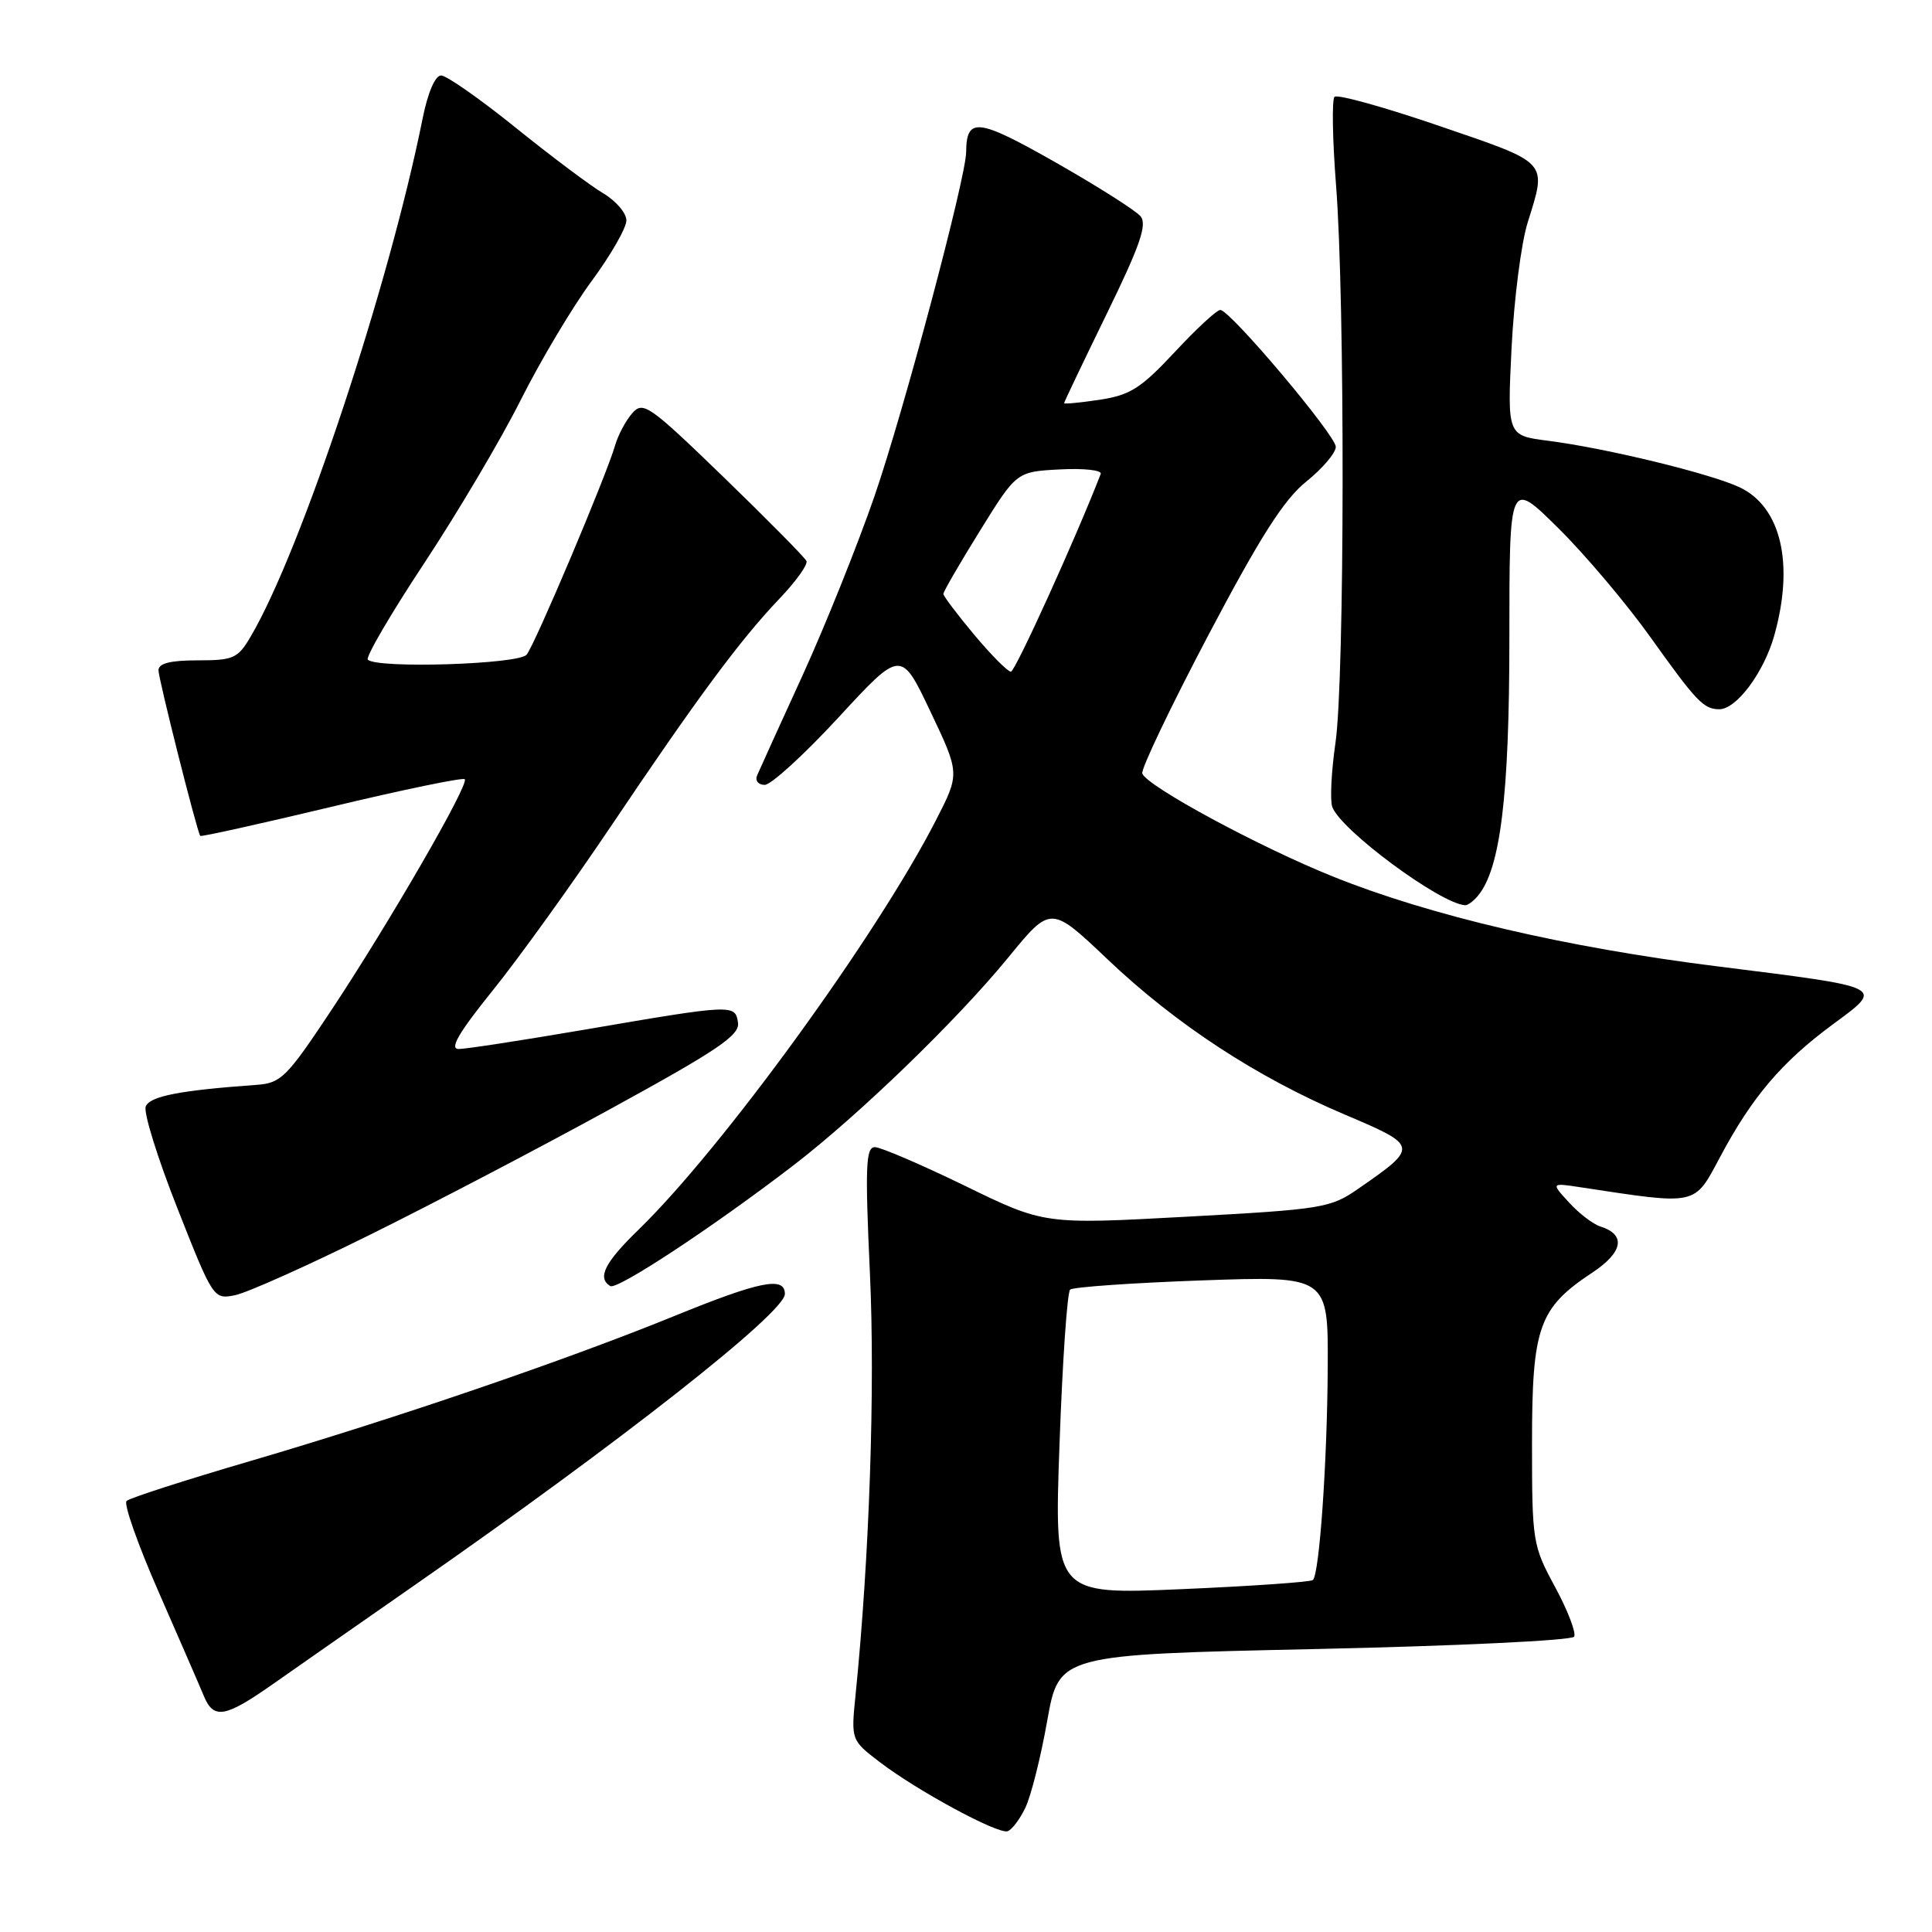 <?xml version="1.0" encoding="UTF-8" standalone="no"?>
<!DOCTYPE svg PUBLIC "-//W3C//DTD SVG 1.1//EN" "http://www.w3.org/Graphics/SVG/1.1/DTD/svg11.dtd" >
<svg xmlns="http://www.w3.org/2000/svg" xmlns:xlink="http://www.w3.org/1999/xlink" version="1.1" viewBox="0 0 256 256">
 <g >
 <path fill="currentColor"
d=" M 135.85 239.57 C 136.60 238.04 137.91 232.84 138.76 228.02 C 140.32 219.25 140.32 219.25 174.17 218.51 C 192.79 218.11 208.27 217.37 208.58 216.87 C 208.88 216.38 207.75 213.42 206.07 210.31 C 203.08 204.79 203.00 204.31 203.00 191.19 C 203.00 175.84 203.89 173.33 210.97 168.64 C 215.07 165.93 215.49 163.61 212.07 162.52 C 211.10 162.22 209.23 160.79 207.91 159.34 C 205.50 156.72 205.50 156.72 209.50 157.33 C 225.06 159.69 224.44 159.82 227.93 153.29 C 232.14 145.38 236.08 140.74 242.81 135.77 C 249.70 130.68 250.10 130.88 227.50 128.04 C 207.44 125.53 189.50 121.33 176.61 116.14 C 166.83 112.21 152.01 104.20 151.36 102.50 C 151.15 101.95 155.08 93.73 160.08 84.22 C 167.01 71.08 170.12 66.20 173.09 63.81 C 175.24 62.08 177.00 60.01 177.00 59.21 C 177.00 57.69 163.10 41.20 161.71 41.07 C 161.27 41.03 158.56 43.53 155.68 46.63 C 151.19 51.44 149.77 52.35 145.72 52.97 C 143.12 53.36 141.00 53.56 141.00 53.42 C 141.00 53.27 143.54 47.96 146.64 41.60 C 151.06 32.55 152.03 29.75 151.13 28.66 C 150.50 27.90 145.43 24.68 139.87 21.52 C 129.54 15.65 128.06 15.48 128.02 20.16 C 127.98 23.60 119.76 54.47 115.87 65.76 C 113.64 72.21 109.35 82.90 106.34 89.50 C 103.32 96.10 100.61 102.06 100.32 102.75 C 100.03 103.44 100.48 104.00 101.33 104.00 C 102.17 104.00 106.58 99.97 111.13 95.04 C 119.39 86.08 119.39 86.08 123.29 94.29 C 127.19 102.50 127.19 102.50 124.01 108.70 C 116.18 123.98 95.70 152.17 84.59 162.96 C 80.12 167.30 79.10 169.33 80.86 170.41 C 81.76 170.97 94.40 162.65 105.10 154.44 C 113.79 147.77 126.80 135.19 133.62 126.85 C 139.24 119.98 139.24 119.98 146.74 127.10 C 155.84 135.75 166.57 142.76 178.22 147.70 C 187.99 151.84 188.01 151.95 179.97 157.52 C 176.30 160.07 175.25 160.24 157.24 161.22 C 138.37 162.25 138.37 162.25 127.85 157.12 C 122.06 154.31 116.69 152.00 115.92 152.00 C 114.72 152.00 114.62 154.60 115.27 168.75 C 115.97 183.86 115.21 206.28 113.37 224.54 C 112.76 230.58 112.76 230.58 116.63 233.53 C 121.57 237.30 132.19 243.04 133.50 242.65 C 134.05 242.49 135.11 241.10 135.85 239.57 Z  M 36.09 223.20 C 39.06 221.11 47.58 215.17 55.00 210.00 C 82.23 191.05 104.00 173.93 104.00 171.46 C 104.00 169.09 100.73 169.74 89.30 174.40 C 74.96 180.24 52.53 187.91 33.22 193.58 C 24.57 196.11 17.17 198.50 16.77 198.88 C 16.36 199.26 18.29 204.73 21.06 211.03 C 23.82 217.34 26.51 223.51 27.02 224.75 C 28.31 227.85 29.83 227.59 36.09 223.20 Z  M 48.95 163.65 C 57.16 159.59 71.58 152.05 80.98 146.89 C 95.13 139.14 98.03 137.18 97.79 135.51 C 97.43 133.05 97.16 133.06 77.50 136.43 C 69.25 137.84 61.72 139.00 60.77 139.00 C 59.52 139.00 60.77 136.85 65.28 131.25 C 68.72 126.99 75.76 117.20 80.94 109.50 C 92.37 92.50 98.05 84.82 103.27 79.34 C 105.45 77.06 107.07 74.81 106.86 74.34 C 106.66 73.88 101.73 68.89 95.91 63.25 C 86.03 53.69 85.21 53.11 83.78 54.75 C 82.93 55.71 81.91 57.62 81.51 59.00 C 80.34 63.05 70.89 85.39 69.78 86.75 C 68.73 88.03 49.95 88.62 48.74 87.41 C 48.42 87.08 51.77 81.35 56.19 74.66 C 60.61 67.97 66.38 58.23 69.00 53.00 C 71.63 47.77 75.85 40.69 78.39 37.25 C 80.93 33.81 83.00 30.19 83.00 29.21 C 83.00 28.23 81.62 26.62 79.94 25.62 C 78.26 24.63 73.03 20.71 68.32 16.91 C 63.61 13.11 59.16 10.00 58.45 10.00 C 57.66 10.00 56.68 12.28 55.99 15.75 C 51.54 37.89 39.93 72.91 33.25 84.29 C 31.52 87.25 30.97 87.50 26.18 87.50 C 22.56 87.50 21.00 87.90 21.00 88.82 C 21.00 89.94 26.06 110.03 26.53 110.76 C 26.62 110.91 34.44 109.17 43.91 106.91 C 53.37 104.64 61.33 103.00 61.58 103.25 C 62.22 103.88 51.54 122.35 43.81 134.00 C 37.99 142.76 37.23 143.52 34.00 143.75 C 23.82 144.48 19.84 145.25 19.31 146.62 C 19.00 147.43 20.90 153.51 23.52 160.14 C 28.24 172.10 28.30 172.19 31.15 171.62 C 32.73 171.30 40.74 167.72 48.95 163.65 Z  M 195.84 118.69 C 198.82 115.10 200.00 105.44 200.00 84.57 C 200.00 63.56 200.00 63.56 206.49 69.99 C 210.07 73.53 215.57 80.05 218.72 84.47 C 224.79 92.97 225.73 93.96 227.80 93.98 C 230.06 94.01 233.70 89.15 235.09 84.24 C 237.77 74.74 236.02 67.19 230.53 64.58 C 226.69 62.76 212.85 59.39 205.11 58.40 C 199.72 57.71 199.72 57.71 200.29 46.10 C 200.61 39.72 201.56 32.25 202.42 29.50 C 204.98 21.28 205.36 21.70 190.75 16.70 C 183.46 14.20 177.20 12.46 176.83 12.83 C 176.47 13.20 176.56 18.45 177.03 24.50 C 178.23 39.69 178.18 89.99 176.96 98.41 C 176.41 102.20 176.22 106.03 176.53 106.91 C 177.60 109.95 190.77 119.71 194.13 119.95 C 194.47 119.98 195.24 119.41 195.84 118.69 Z  M 140.39 191.40 C 140.78 180.46 141.41 171.22 141.80 170.88 C 142.18 170.54 150.04 169.99 159.25 169.66 C 176.00 169.07 176.00 169.07 175.93 181.29 C 175.86 193.81 174.83 208.50 173.97 209.36 C 173.71 209.62 165.89 210.17 156.59 210.57 C 139.68 211.30 139.68 211.30 140.39 191.40 Z  M 129.09 84.11 C 126.84 81.42 125.00 78.98 125.00 78.69 C 125.00 78.40 127.18 74.63 129.85 70.33 C 134.70 62.50 134.70 62.50 140.45 62.20 C 143.61 62.03 146.04 62.30 145.85 62.80 C 142.58 71.25 134.52 89.00 133.95 89.00 C 133.53 89.00 131.34 86.80 129.09 84.11 Z "/>
</g>
</svg>